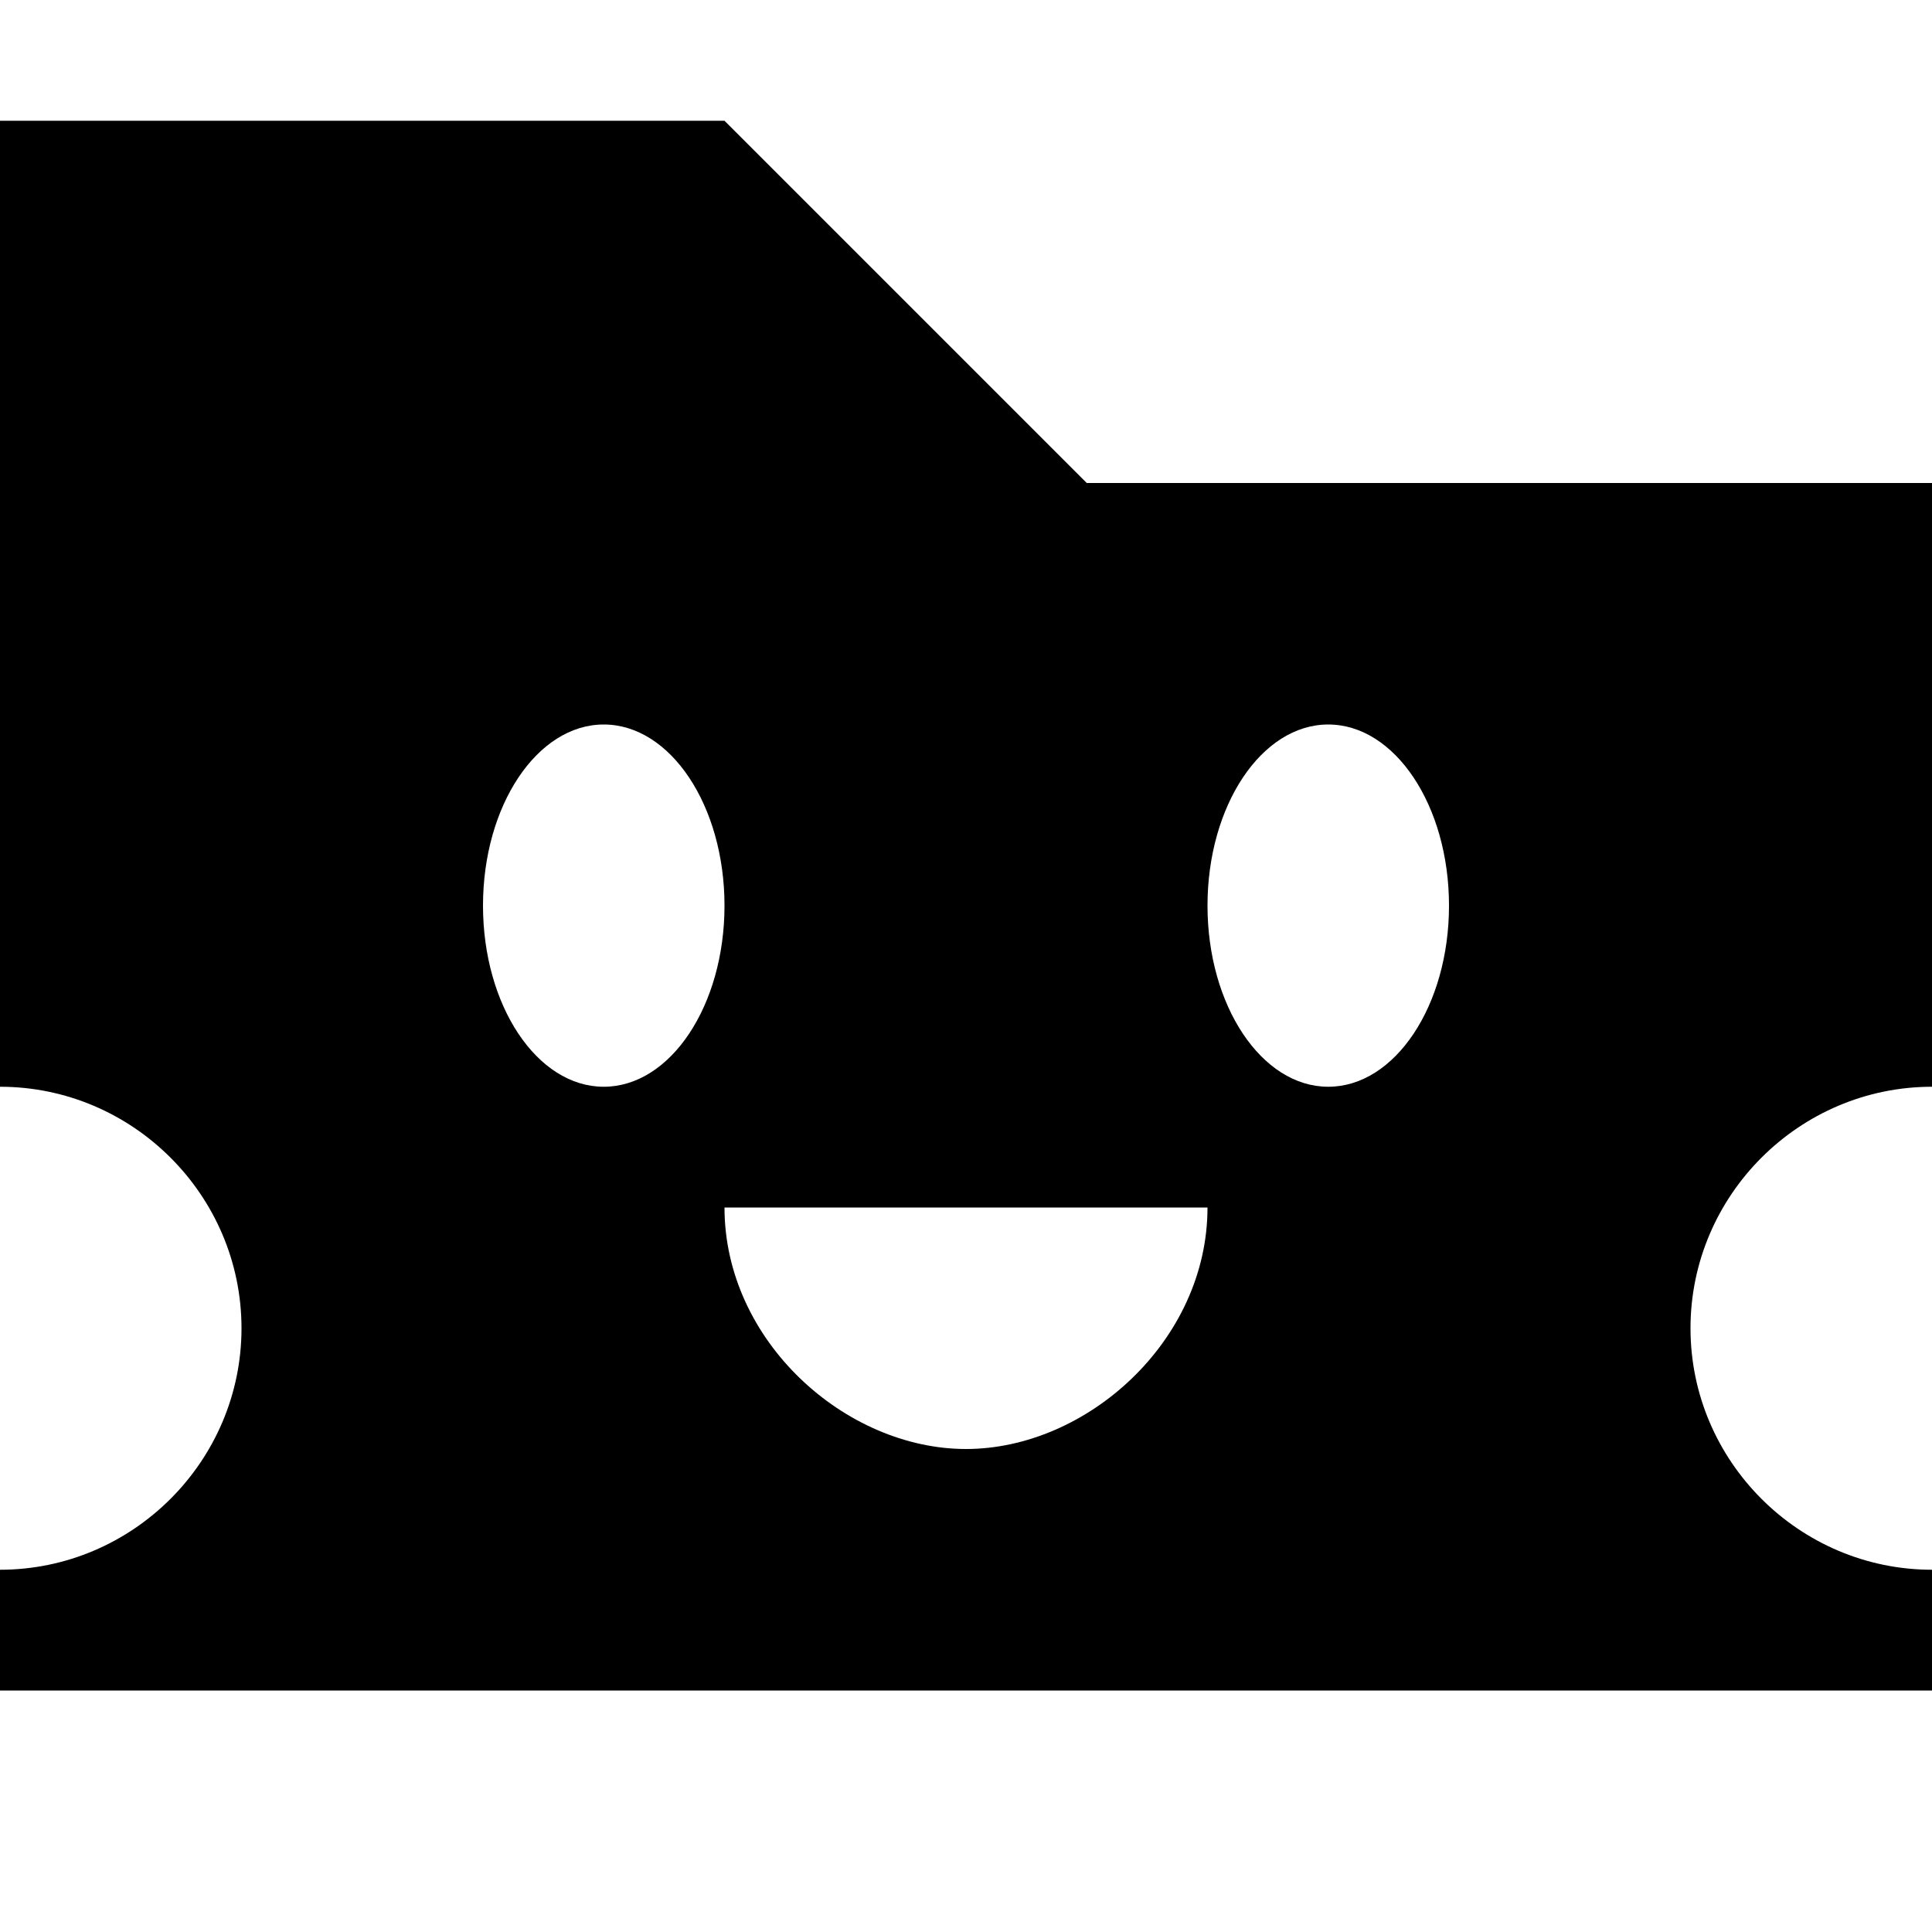 <svg xmlns="http://www.w3.org/2000/svg"  viewBox="0 0 16 16" width="16px" height="16px"><path d="M14,11c0,1.1,0.9,2,2,2v1H0v-1c1.1,0,2-0.9,2-2c0-1.1-0.9-2-2-2V1h6l3,3h7v5C14.9,9,14,9.9,14,11z M11,6	c-0.552,0-1,0.672-1,1.5S10.448,9,11,9s1-0.672,1-1.5S11.552,6,11,6z M5,6C4.448,6,4,6.672,4,7.5S4.448,9,5,9s1-0.672,1-1.5	S5.552,6,5,6z M6,10c0,1.105,1,2,2,2s2-0.895,2-2H6z"/></svg>
